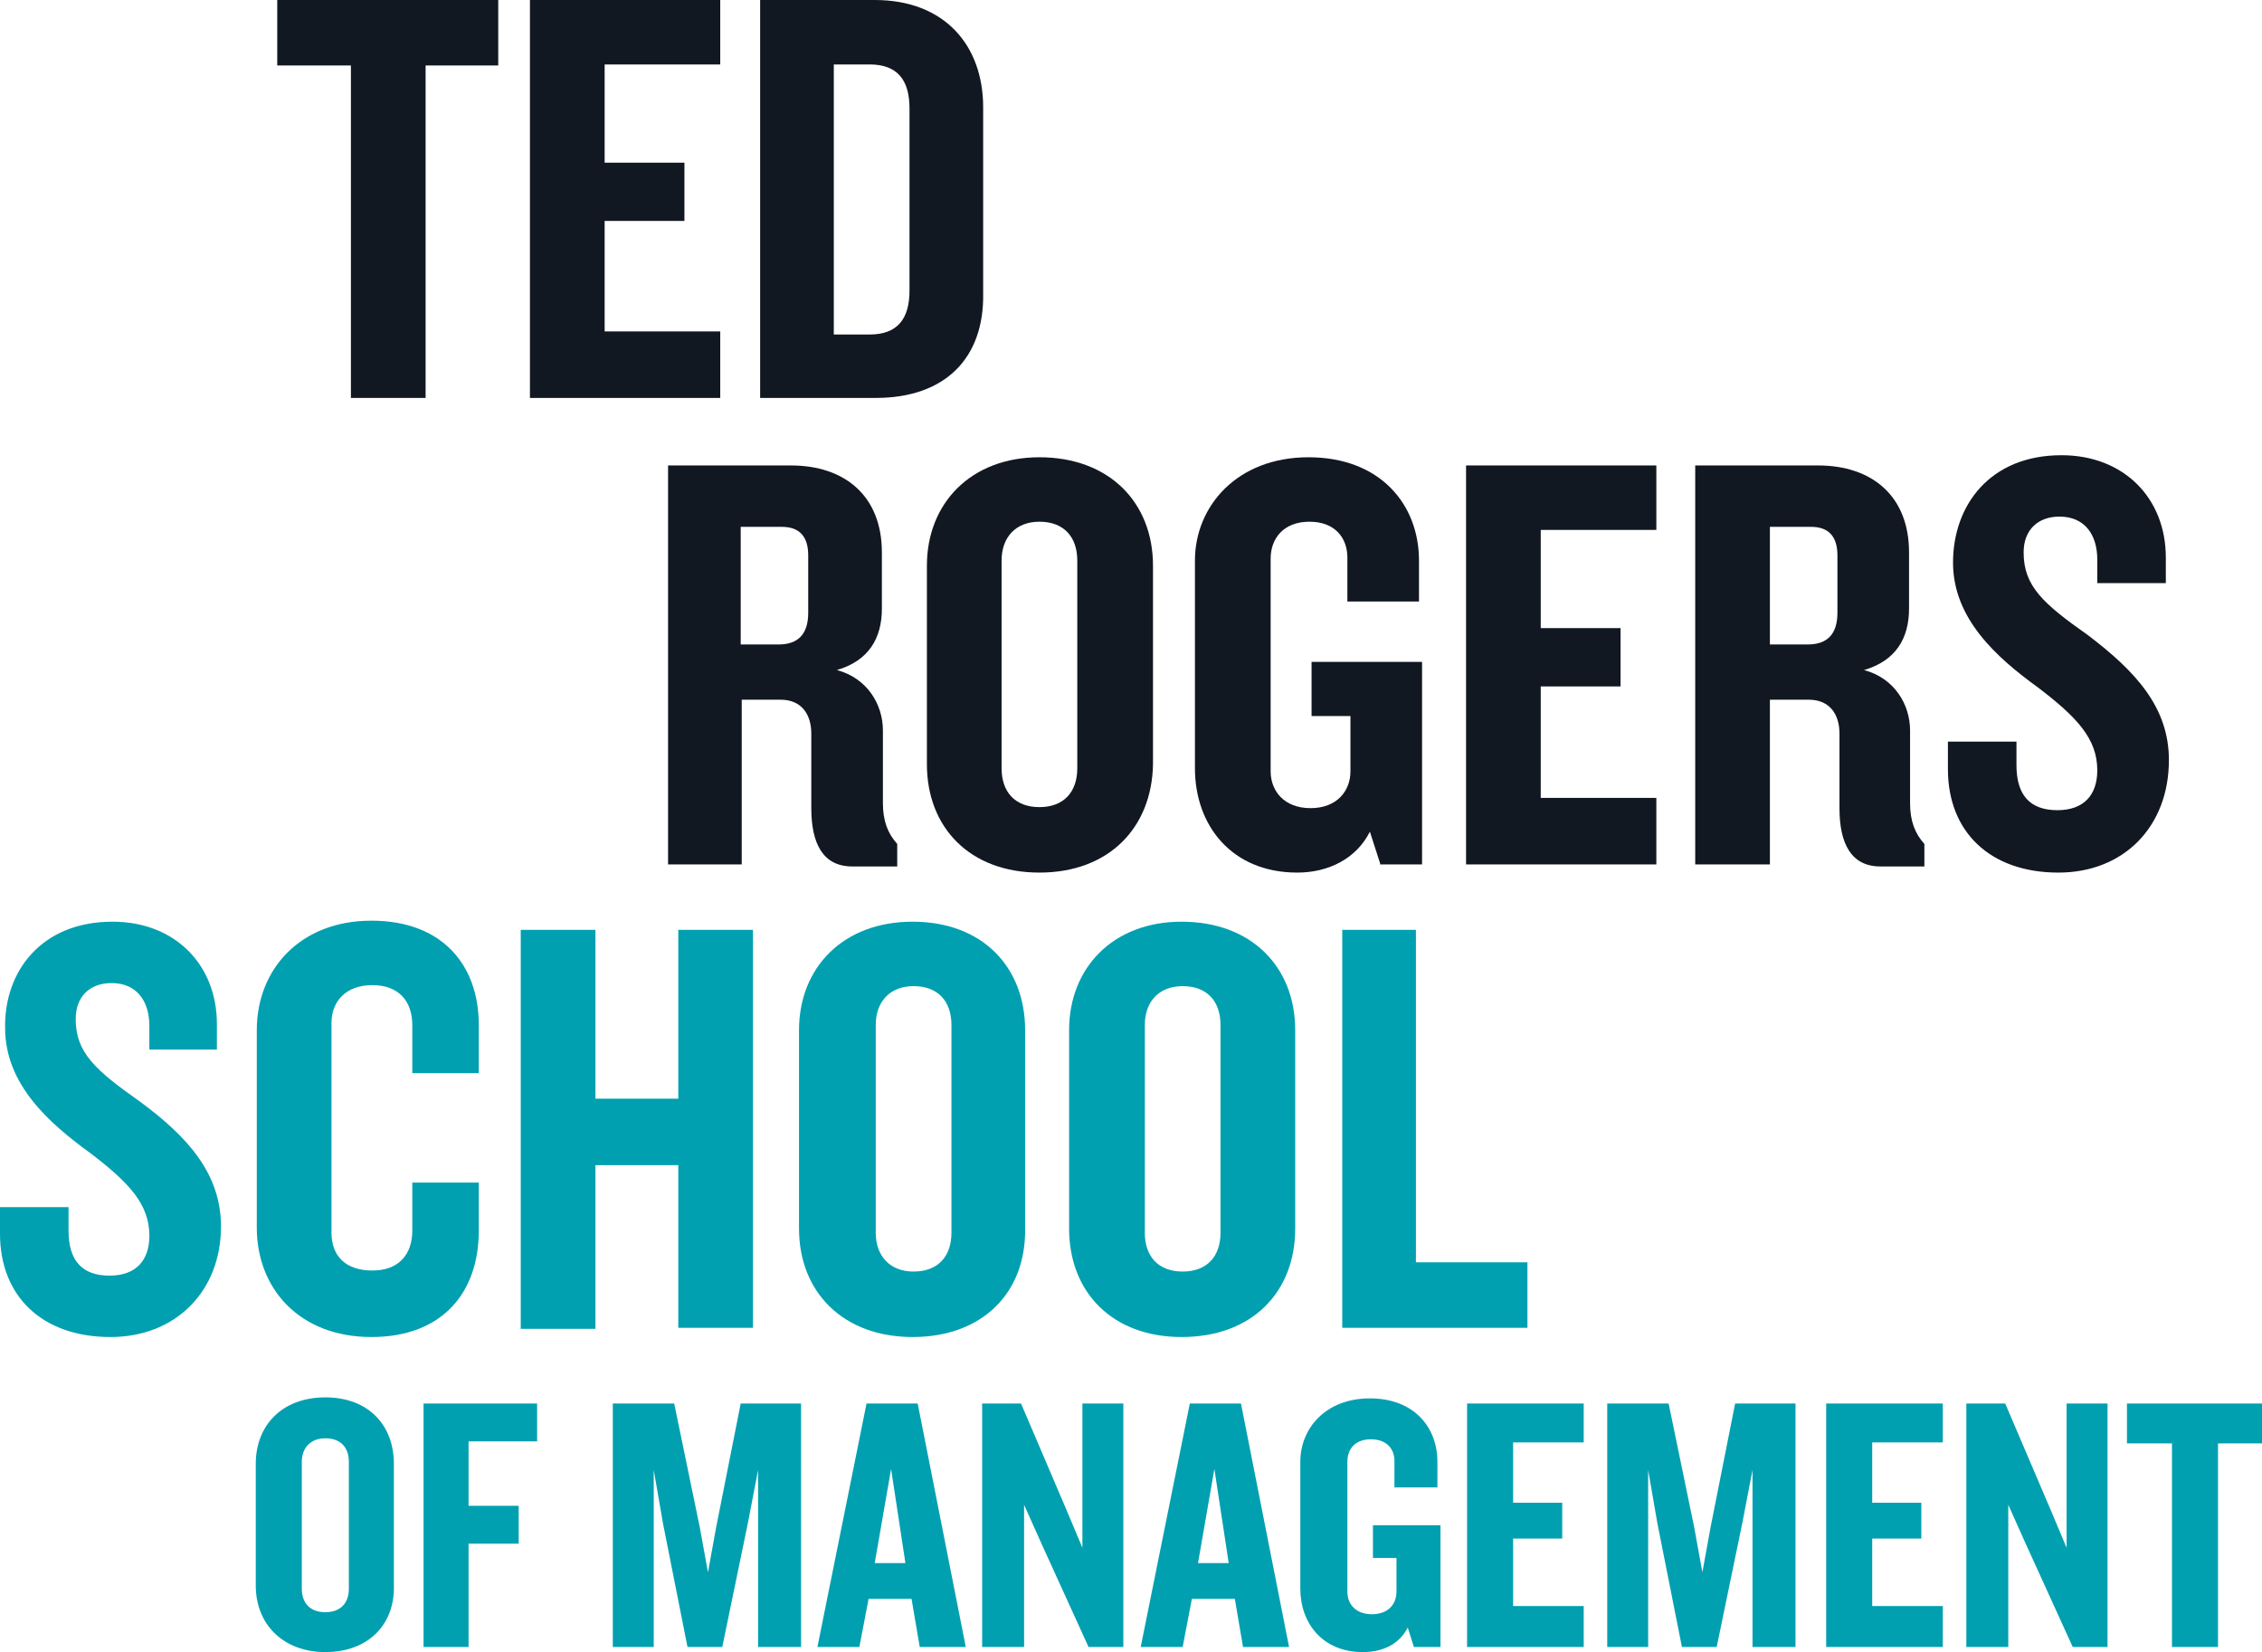 <?xml version="1.0" encoding="utf-8"?>
<!-- Generator: Adobe Illustrator 22.0.1, SVG Export Plug-In . SVG Version: 6.00 Build 0)  -->
<svg version="1.1" id="Layer_1" xmlns="http://www.w3.org/2000/svg" xmlns:xlink="http://www.w3.org/1999/xlink" x="0px" y="0px"
	 viewBox="0 0 221.1 161.5" enable-background="new 0 0 221.1 161.5" xml:space="preserve">
<path fill="#121821" d="M41.6,6.4v32.5h-7.3V6.4h-7.2V0h21.6v6.4H41.6z"/>
<path fill="#121821" d="M51.8,38.9V0h18.6v6.3H59.1v9.6h7.8v5.7h-7.8v10.8h11.3v6.5H51.8z"/>
<path fill="#121821" d="M85.6,38.9H74.3V0h11.2c6.8,0,10.6,4.4,10.6,10.5v18.2C96.2,35,92.4,38.9,85.6,38.9z M88.9,10.6
	c0-2.8-1.2-4.3-3.9-4.3h-3.5v26.4H85c2.7,0,3.9-1.5,3.9-4.3V10.6z"/>
<path fill="#121821" d="M83.3,84.7c-2.9,0-4-2.3-4-5.7v-7.3c0-1.8-0.9-3.3-3-3.3h-3.8v16.1h-7.2V45.5h12c5.3,0,8.9,3,8.9,8.5v5.5
	c0,2.9-1.3,5.1-4.4,6c3,0.8,4.5,3.4,4.5,5.9v7.1c0,1.8,0.5,3,1.4,4v2.2H83.3z M79,54.3c0-1.8-0.8-2.8-2.6-2.8h-4v11.5h3.7
	c1.9,0,2.9-1,2.9-3.1V54.3z"/>
<path fill="#121821" d="M101.6,85.3c-6.8,0-11-4.4-11-10.6V55.3c0-6.1,4.3-10.6,11-10.6c6.8,0,11.1,4.4,11.1,10.6v19.4
	C112.6,80.9,108.4,85.3,101.6,85.3z M105.3,54.8c0-2.3-1.3-3.8-3.7-3.8c-2.3,0-3.7,1.5-3.7,3.8v20.3c0,2.3,1.3,3.8,3.7,3.8
	c2.4,0,3.7-1.5,3.7-3.8V54.8z"/>
<path fill="#121821" d="M134.9,84.4l-1-3.1c-1.3,2.6-4,4-7.1,4c-6.4,0-10-4.6-10-10.2V54.8c0-5.3,4.1-10.1,11.1-10.1
	c7,0,10.8,4.6,10.8,10.1v4h-7v-4.3c0-1.9-1.2-3.5-3.7-3.5c-2.6,0-3.8,1.7-3.8,3.6v20.8c0,1.9,1.3,3.6,3.9,3.6c2.6,0,3.9-1.7,3.9-3.6
	v-5.4h-3.8v-5.3h10.8v19.8H134.9z"/>
<path fill="#121821" d="M143.3,84.4V45.5h18.6v6.3h-11.3v9.6h7.8v5.7h-7.8V78h11.3v6.5H143.3z"/>
<path fill="#121821" d="M183.8,84.7c-2.9,0-4-2.3-4-5.7v-7.3c0-1.8-0.9-3.3-3-3.3h-3.8v16.1h-7.3V45.5h12c5.3,0,8.9,3,8.9,8.5v5.5
	c0,2.9-1.3,5.1-4.4,6c3,0.8,4.5,3.4,4.5,5.9v7.1c0,1.8,0.5,3,1.4,4v2.2H183.8z M179.6,54.3c0-1.8-0.8-2.8-2.6-2.8h-4v11.5h3.7
	c1.9,0,2.9-1,2.9-3.1V54.3z"/>
<path fill="#121821" d="M201.2,85.3c-6.7,0-10.8-4-10.8-10.1v-2.7h6.7v2.3c0,2.9,1.3,4.4,4,4.4c2.6,0,3.9-1.5,3.9-3.9
	c0-3.1-2-5.2-5.8-8.1c-4-2.9-8.3-6.7-8.3-12.2c0-5.6,3.6-10.5,10.6-10.5c6.1,0,10.2,4.2,10.2,10v2.5H205v-2.3c0-2.4-1.2-4.2-3.7-4.2
	c-2.1,0-3.5,1.3-3.5,3.5c0,3.3,1.9,5,6.3,8.1c4.6,3.5,7.9,7,7.9,12.2C212,80.8,207.6,85.3,201.2,85.3z"/>
<path fill="#00A0B0" d="M10.8,130.7c-6.7,0-10.8-4-10.8-10.1V118h6.7v2.3c0,2.9,1.3,4.4,4,4.4c2.6,0,3.9-1.5,3.9-3.9
	c0-3.1-2-5.2-5.8-8.1c-4-2.9-8.3-6.7-8.3-12.2C0.4,95,4,90.1,11,90.1c6.1,0,10.2,4.2,10.2,10v2.5h-6.6v-2.3c0-2.4-1.2-4.2-3.7-4.2
	c-2.1,0-3.5,1.3-3.5,3.5c0,3.3,1.9,5,6.3,8.1c4.6,3.4,7.9,7,7.9,12.2C21.6,126.2,17.2,130.7,10.8,130.7z"/>
<path fill="#00A0B0" d="M36.3,130.7c-7,0-11.2-4.7-11.2-10.7v-19.3c0-6,4.3-10.7,11.2-10.7c6.9,0,10.5,4.3,10.5,10.2v4.7h-6.5v-4.7
	c0-2.3-1.3-3.9-3.9-3.9c-2.6,0-4,1.6-4,3.7v20.5c0,2.2,1.3,3.7,4,3.7c2.6,0,3.9-1.6,3.9-3.9v-4.7h6.5v4.7
	C46.8,126.4,43.2,130.7,36.3,130.7z"/>
<path fill="#00A0B0" d="M66.3,129.9v-16h-8.1v16h-7.3V90.9h7.3v16.5h8.1V90.9h7.3v38.9H66.3z"/>
<path fill="#00A0B0" d="M89.2,130.7c-6.8,0-11.1-4.4-11.1-10.6v-19.4c0-6.1,4.3-10.6,11.1-10.6c6.8,0,11,4.4,11,10.6v19.4
	C100.3,126.3,96.1,130.7,89.2,130.7z M93,100.2c0-2.3-1.3-3.8-3.7-3.8c-2.3,0-3.7,1.5-3.7,3.8v20.3c0,2.3,1.4,3.8,3.7,3.8
	c2.4,0,3.7-1.5,3.7-3.8V100.2z"/>
<path fill="#00A0B0" d="M115.5,130.7c-6.8,0-11-4.4-11-10.6v-19.4c0-6.1,4.3-10.6,11-10.6c6.8,0,11.1,4.4,11.1,10.6v19.4
	C126.6,126.3,122.4,130.7,115.5,130.7z M119.3,100.2c0-2.3-1.3-3.8-3.7-3.8c-2.3,0-3.7,1.5-3.7,3.8v20.3c0,2.3,1.3,3.8,3.7,3.8
	c2.4,0,3.7-1.5,3.7-3.8V100.2z"/>
<path fill="#00A0B0" d="M131.2,129.9V90.9h7.2v32.5h10.9v6.4H131.2z"/>
<path fill="#00A0B0" d="M74.1,161v-17.3l-1,5.2L70.6,161h-3.4l-2.4-12.1l-0.9-5.2V161h-4v-23.8h6l2.5,12.1l0.8,4.4l0.8-4.4l2.4-12.1
	h5.9V161H74.1z"/>
<path fill="#00A0B0" d="M89.9,161l-0.8-4.7h-4.2l-0.9,4.7h-4.1l4.8-23.8h5l4.7,23.8H89.9z M87.1,143.6l-1.6,9.2h3L87.1,143.6z"/>
<path fill="#00A0B0" d="M106.4,161l-4.6-10.1l-1.7-3.8V161h-4.1v-23.8h3.8l4.4,10.3l1.6,3.8v-14.1h4V161H106.4z"/>
<path fill="#00A0B0" d="M121.5,161l-0.8-4.7h-4.2l-0.9,4.7h-4.1l4.8-23.8h5L126,161H121.5z M118.7,143.6l-1.6,9.2h3L118.7,143.6z"/>
<path fill="#00A0B0" d="M138.2,161l-0.6-1.9c-0.8,1.6-2.4,2.4-4.4,2.4c-3.9,0-6.1-2.8-6.1-6.2v-12.4c0-3.3,2.5-6.2,6.8-6.2
	c4.3,0,6.6,2.8,6.6,6.2v2.5h-4.2v-2.6c0-1.1-0.7-2.1-2.3-2.1c-1.6,0-2.3,1-2.3,2.2v12.7c0,1.2,0.8,2.2,2.4,2.2c1.6,0,2.4-1,2.4-2.2
	v-3.3h-2.3v-3.2h6.6V161H138.2z"/>
<path fill="#00A0B0" d="M143.4,161v-23.8h11.4v3.8h-6.9v5.9h4.8v3.5h-4.8v6.6h6.9v4H143.4z"/>
<path fill="#00A0B0" d="M171.3,161v-17.3l-1,5.2l-2.5,12.1h-3.4l-2.4-12.1l-0.9-5.2V161h-4v-23.8h6l2.5,12.1l0.8,4.4l0.8-4.4
	l2.4-12.1h5.9V161H171.3z"/>
<path fill="#00A0B0" d="M178.5,161v-23.8h11.4v3.8h-6.9v5.9h4.8v3.5h-4.8v6.6h6.9v4H178.5z"/>
<path fill="#00A0B0" d="M202.6,161l-4.6-10.1l-1.7-3.8V161h-4.1v-23.8h3.8l4.4,10.3l1.6,3.8v-14.1h4V161H202.6z"/>
<path fill="#00A0B0" d="M216.8,141.1V161h-4.5v-19.9h-4.4v-3.9h13.2v3.9H216.8z"/>
<path fill="#00A0B0" d="M31.8,161.5c-4.1,0-6.8-2.7-6.8-6.5v-11.9c0-3.8,2.6-6.5,6.8-6.5c4.2,0,6.7,2.7,6.7,6.5V155
	C38.6,158.8,36,161.5,31.8,161.5z M34.1,142.9c0-1.4-0.8-2.3-2.3-2.3c-1.4,0-2.3,0.9-2.3,2.3v12.4c0,1.4,0.8,2.3,2.3,2.3
	c1.5,0,2.3-0.9,2.3-2.3V142.9z"/>
<path fill="#00A0B0" d="M45.8,140.9v6.3h4.9v3.7h-4.9V161h-4.4v-23.8h11.1v3.7H45.8z"/>
<g>
</g>
<g>
</g>
<g>
</g>
<g>
</g>
<g>
</g>
<g>
</g>
</svg>
